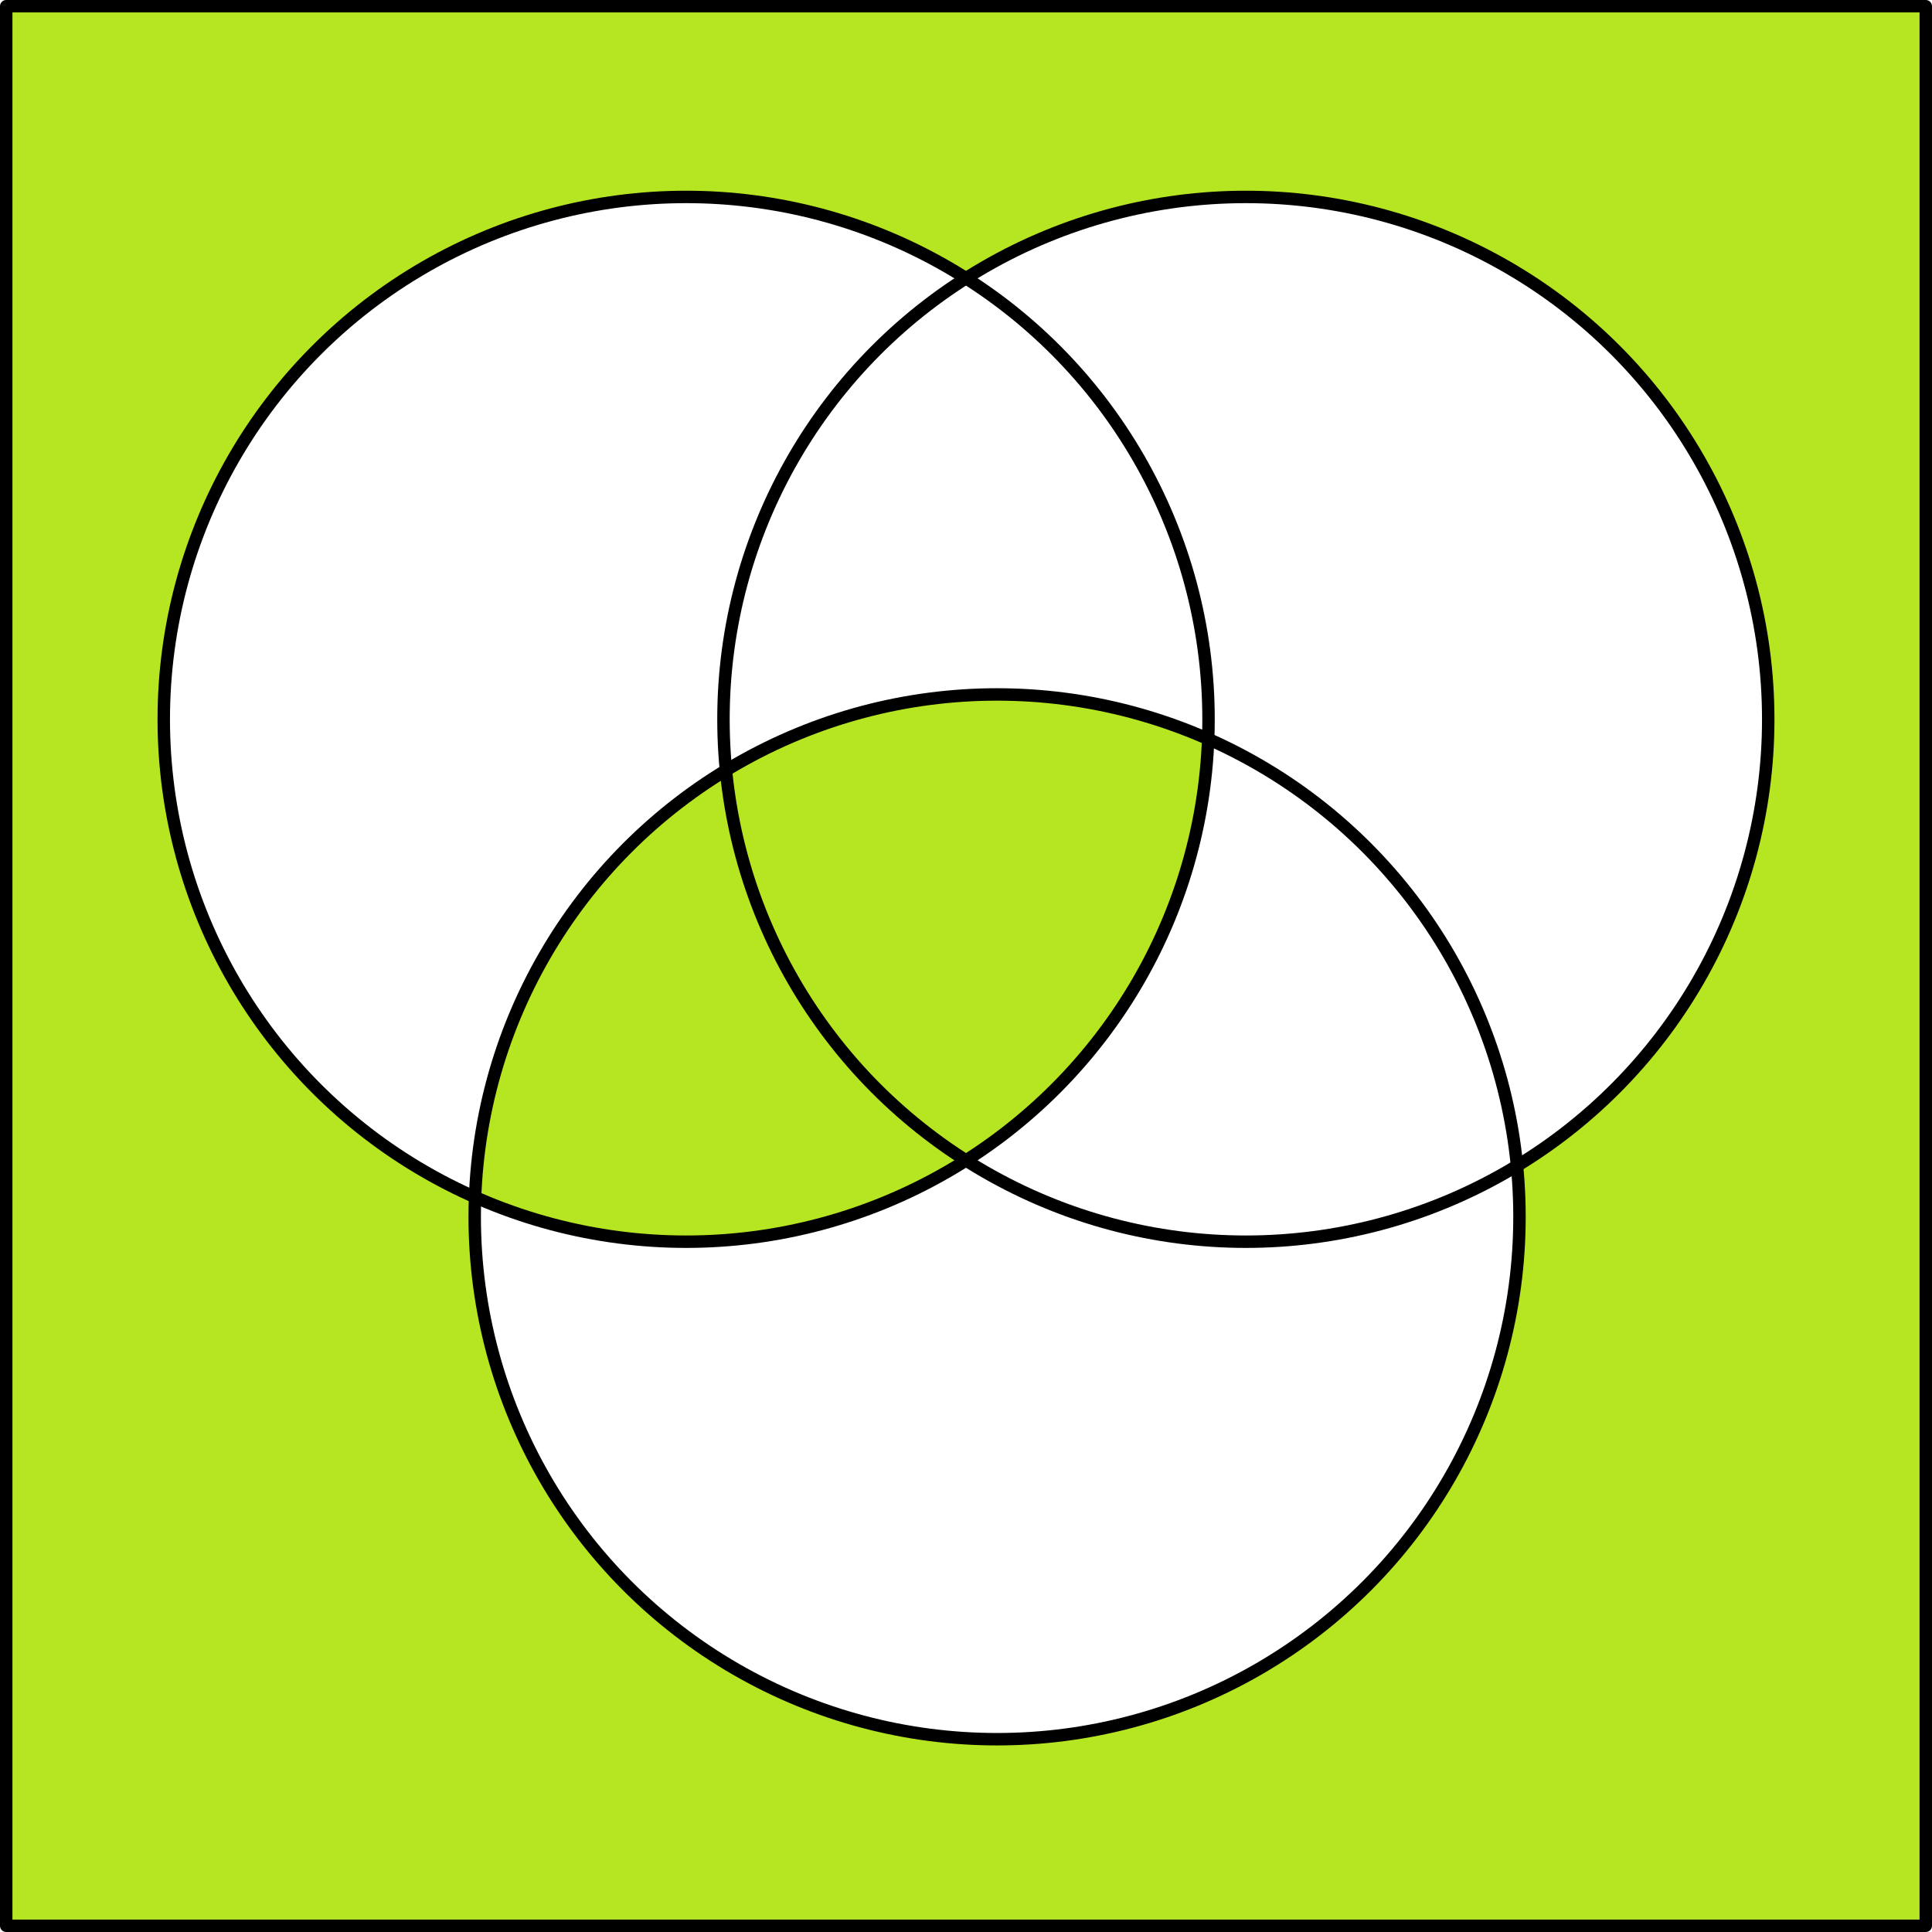 <svg xmlns="http://www.w3.org/2000/svg" height="466" width="466"><path d="M1.5 1.5v463h463V1.5H1.5zm164 46A126 126 0 01233 67.105 126 126 0 01300.5 47.5a126 126 0 01126 126 126 126 0 01-60.604 107.7 126 126 0 01.604 12.3 126 126 0 01-126 126 126 126 0 01-126-126 126 126 0 01.09-4.744A126 126 0 0139.5 173.5a126 126 0 01126-126zm-50.91 241.256A126 126 0 00165.5 299.5a126 126 0 00125.91-121.256A126 126 0 00240.5 167.5a126 126 0 00-125.91 121.256z" fill="#b6e622"/><circle stroke-linejoin="round" stroke-linecap="round" stroke-width="3" stroke="#000" fill="none" cx="165.5" cy="173.5" r="126"/><circle stroke-linejoin="round" stroke-linecap="round" stroke-width="3" stroke="#000" fill="none" r="126" cy="173.5" cx="300.5"/><path d="M1.5 1.5h463v463H1.5z" stroke-linejoin="round" stroke-linecap="round" stroke-width="3" stroke="#000" fill="none"/><circle stroke-linejoin="round" stroke-linecap="round" stroke-width="3" stroke="#000" fill="none" cx="240.5" cy="293.5" r="126"/></svg>